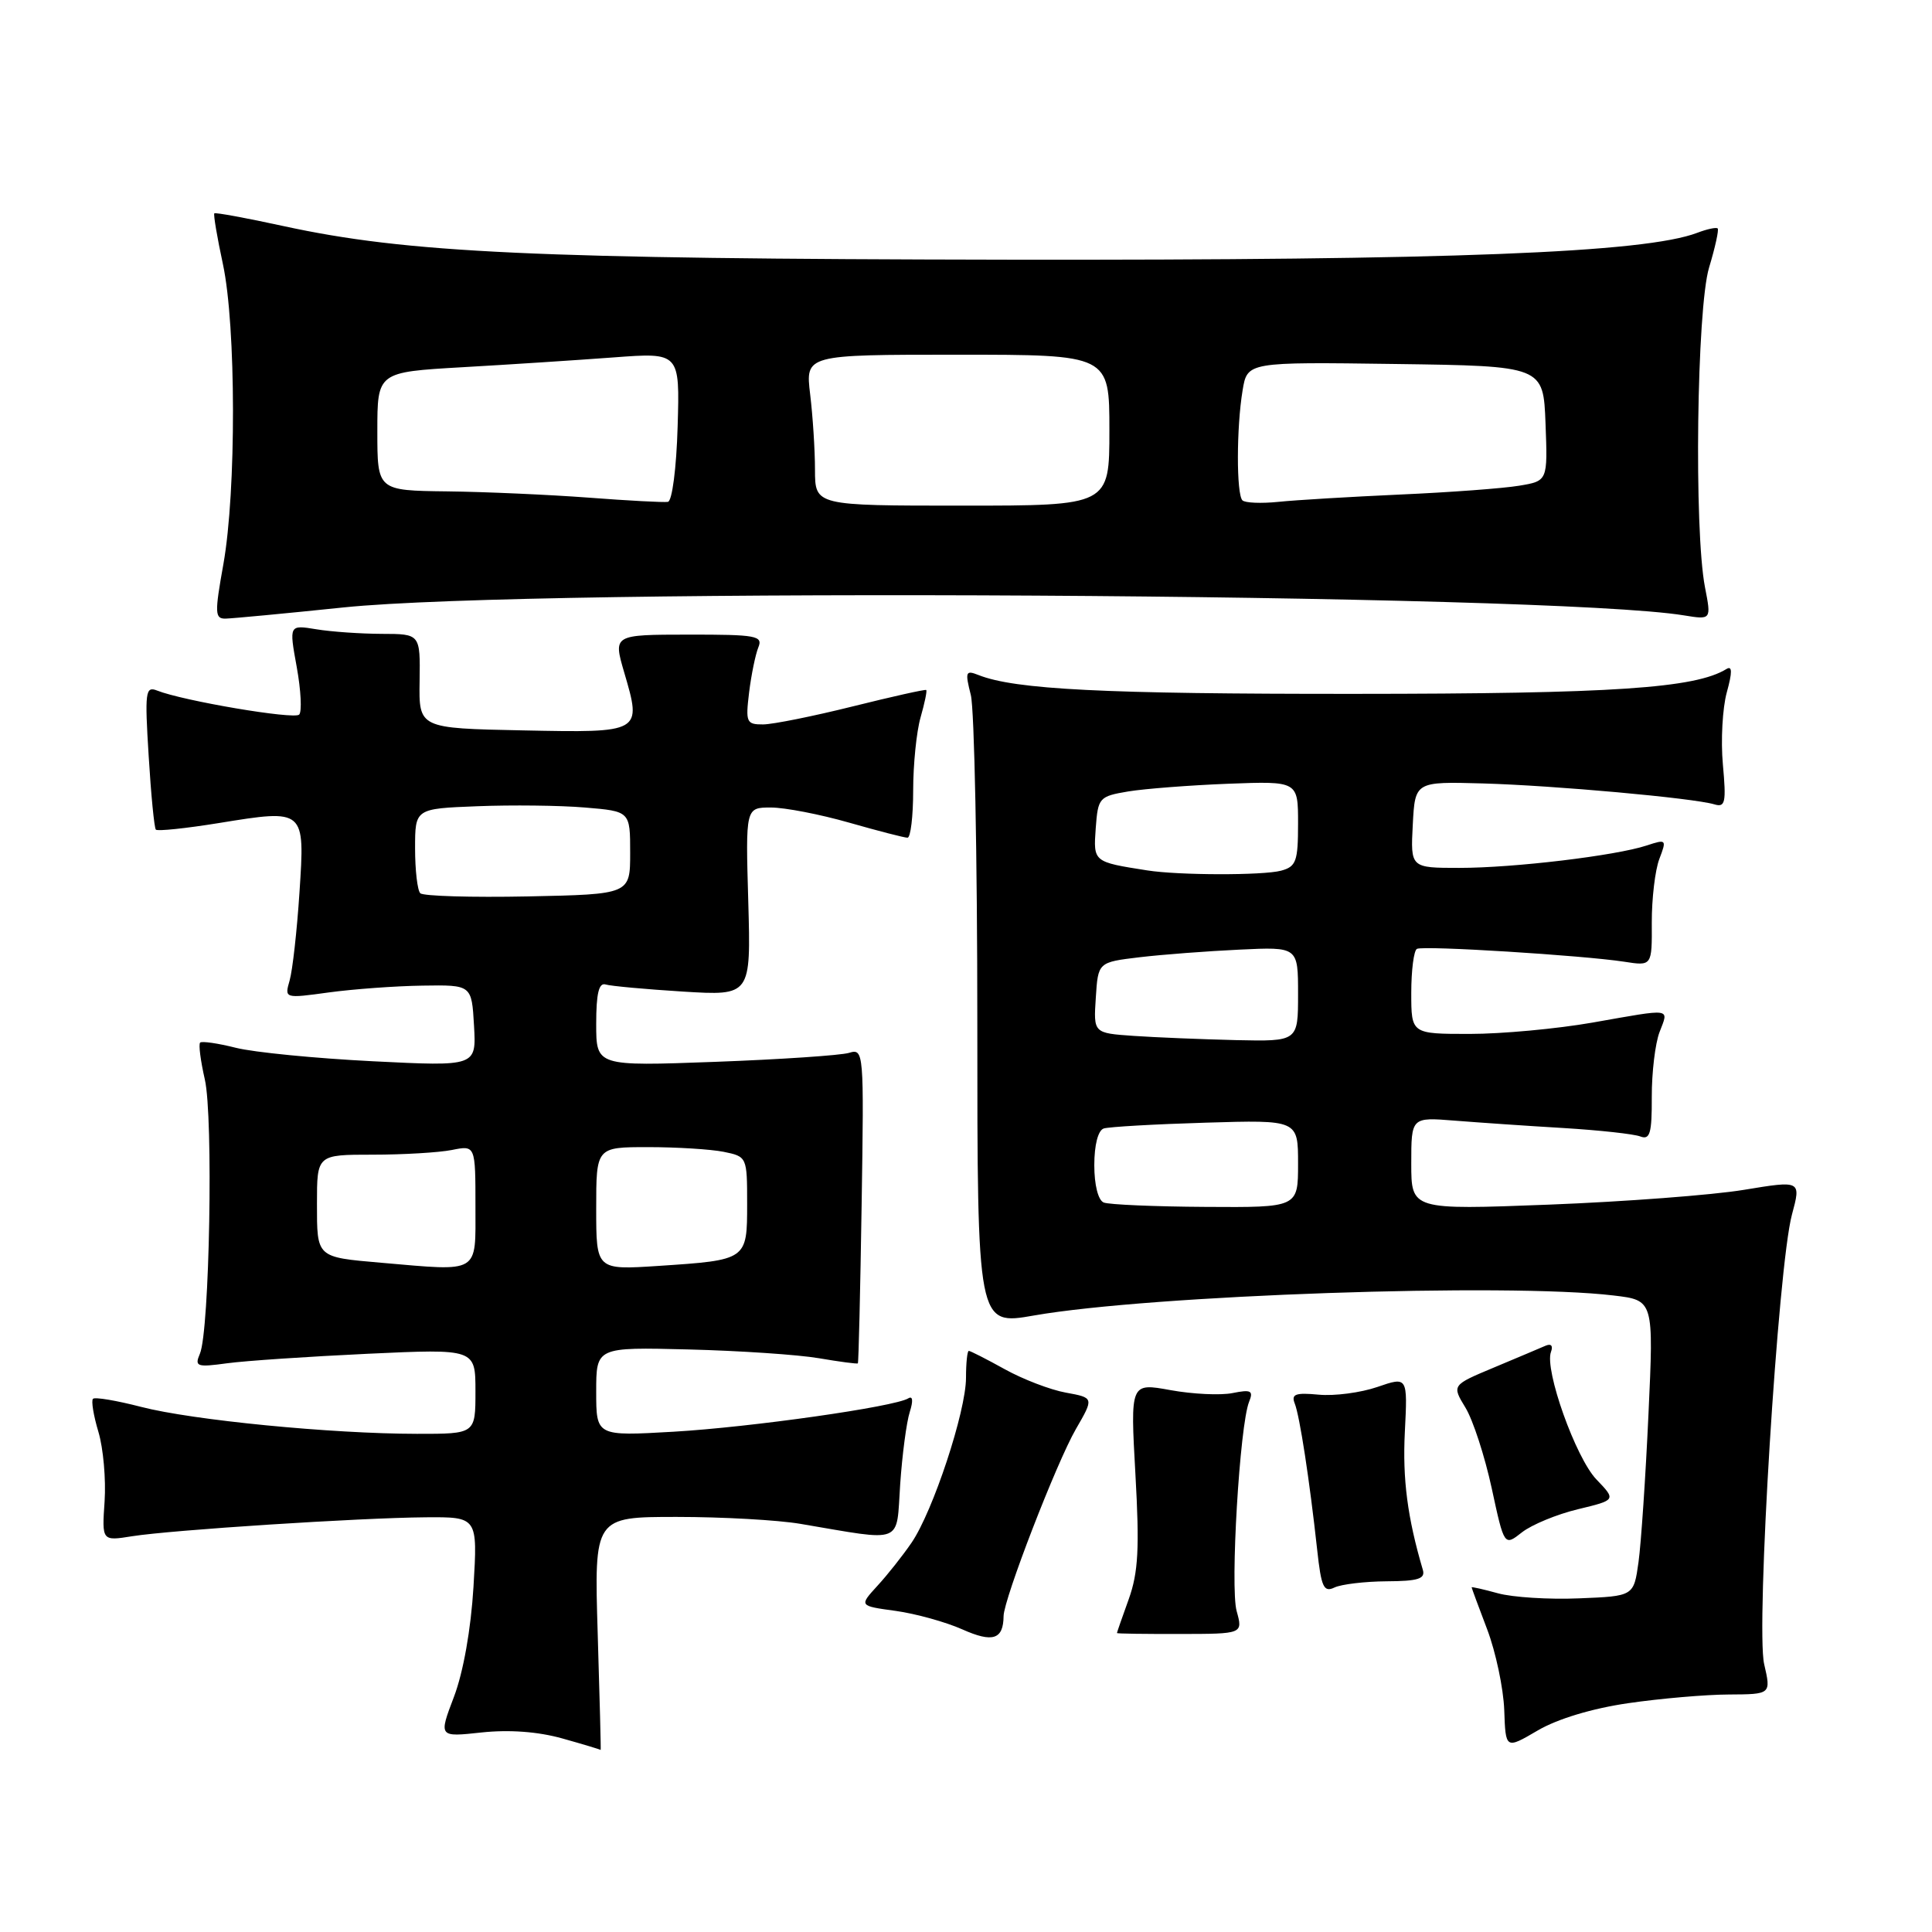 <?xml version="1.0" encoding="UTF-8" standalone="no"?>
<!DOCTYPE svg PUBLIC "-//W3C//DTD SVG 1.1//EN" "http://www.w3.org/Graphics/SVG/1.1/DTD/svg11.dtd" >
<svg xmlns="http://www.w3.org/2000/svg" xmlns:xlink="http://www.w3.org/1999/xlink" version="1.1" viewBox="0 0 256 256">
 <g >
 <path fill="currentColor"
d=" M 79.20 216.50 C 78.73 201.00 78.73 201.00 89.68 201.00 C 95.71 201.00 103.08 201.41 106.07 201.92 C 119.94 204.26 118.73 204.74 119.28 196.67 C 119.55 192.73 120.12 188.42 120.55 187.09 C 121.02 185.61 120.95 184.92 120.35 185.29 C 118.53 186.41 99.53 189.11 89.25 189.71 C 79.00 190.30 79.00 190.30 79.00 184.40 C 79.00 178.50 79.00 178.50 91.25 178.81 C 97.99 178.98 105.75 179.50 108.50 179.97 C 111.25 180.44 113.58 180.75 113.67 180.65 C 113.77 180.56 113.99 171.13 114.17 159.69 C 114.49 139.28 114.46 138.91 112.50 139.51 C 111.40 139.84 103.41 140.38 94.75 140.70 C 79.00 141.28 79.00 141.28 79.00 135.67 C 79.00 131.65 79.35 130.17 80.25 130.45 C 80.94 130.66 85.55 131.08 90.50 131.39 C 99.50 131.94 99.50 131.94 99.15 119.47 C 98.79 107.00 98.79 107.00 102.15 107.00 C 104.00 107.00 108.65 107.90 112.50 109.00 C 116.35 110.10 119.83 111.00 120.25 111.00 C 120.66 111.00 121.00 108.18 121.00 104.74 C 121.00 101.30 121.44 96.94 121.98 95.06 C 122.52 93.17 122.86 91.54 122.73 91.43 C 122.60 91.32 118.22 92.30 113.00 93.60 C 107.78 94.90 102.43 95.98 101.12 95.99 C 98.90 96.00 98.78 95.71 99.26 91.75 C 99.55 89.41 100.10 86.73 100.48 85.79 C 101.12 84.24 100.24 84.08 91.22 84.09 C 81.25 84.10 81.25 84.10 82.71 89.10 C 85.06 97.10 85.07 97.10 69.27 96.78 C 55.50 96.50 55.50 96.50 55.60 90.25 C 55.69 84.00 55.69 84.00 50.60 83.99 C 47.79 83.98 43.88 83.71 41.90 83.38 C 38.30 82.79 38.30 82.79 39.32 88.39 C 39.88 91.48 40.02 94.31 39.64 94.69 C 38.97 95.36 24.25 92.87 20.81 91.50 C 19.27 90.89 19.17 91.67 19.70 100.17 C 20.01 105.30 20.44 109.69 20.65 109.93 C 20.85 110.16 24.61 109.77 28.99 109.06 C 40.45 107.20 40.41 107.18 39.68 118.27 C 39.35 123.35 38.76 128.58 38.38 129.91 C 37.69 132.31 37.69 132.31 43.59 131.50 C 46.84 131.06 52.42 130.65 56.00 130.60 C 62.50 130.50 62.50 130.50 62.81 135.91 C 63.12 141.31 63.12 141.31 49.36 140.62 C 41.80 140.24 33.65 139.44 31.26 138.84 C 28.88 138.24 26.74 137.93 26.52 138.15 C 26.29 138.37 26.58 140.57 27.14 143.03 C 28.28 147.96 27.77 176.36 26.49 179.37 C 25.76 181.08 26.07 181.19 30.10 180.64 C 32.52 180.31 40.91 179.75 48.75 179.38 C 63.00 178.72 63.00 178.72 63.00 184.36 C 63.00 190.00 63.00 190.00 55.25 189.99 C 43.88 189.98 25.50 188.18 18.70 186.42 C 15.45 185.58 12.57 185.09 12.32 185.35 C 12.07 185.60 12.39 187.57 13.04 189.73 C 13.69 191.90 14.05 196.03 13.86 198.93 C 13.50 204.20 13.50 204.20 17.50 203.56 C 22.74 202.73 47.61 201.12 56.40 201.05 C 63.29 201.00 63.29 201.00 62.74 210.25 C 62.40 215.89 61.39 221.58 60.15 224.84 C 58.12 230.18 58.12 230.18 63.81 229.56 C 67.47 229.17 71.29 229.45 74.50 230.35 C 77.25 231.12 79.54 231.81 79.59 231.88 C 79.64 231.94 79.46 225.03 79.20 216.50 Z  M 215.75 225.68 C 220.01 225.06 226.01 224.54 229.09 224.53 C 234.68 224.50 234.68 224.50 233.76 220.50 C 232.64 215.64 235.60 167.79 237.44 160.95 C 238.66 156.41 238.66 156.41 231.08 157.66 C 226.91 158.35 215.29 159.23 205.25 159.62 C 187.00 160.32 187.00 160.32 187.00 154.17 C 187.00 148.03 187.00 148.03 192.75 148.49 C 195.91 148.74 202.40 149.19 207.17 149.47 C 211.93 149.76 216.52 150.26 217.36 150.59 C 218.63 151.07 218.89 150.17 218.87 145.34 C 218.86 142.13 219.32 138.26 219.90 136.75 C 221.13 133.52 221.74 133.61 211.00 135.50 C 206.32 136.32 199.01 137.00 194.75 137.00 C 187.00 137.00 187.00 137.00 187.00 131.56 C 187.00 128.57 187.34 125.94 187.75 125.73 C 188.62 125.27 209.72 126.59 215.20 127.43 C 218.90 128.01 218.90 128.01 218.87 122.25 C 218.86 119.09 219.31 115.29 219.87 113.82 C 220.86 111.23 220.81 111.17 218.20 112.03 C 214.07 113.39 200.61 115.00 193.38 115.00 C 186.90 115.00 186.90 115.00 187.20 109.28 C 187.50 103.56 187.50 103.56 196.50 103.81 C 205.95 104.08 224.33 105.74 227.16 106.58 C 228.61 107.02 228.75 106.35 228.29 101.29 C 228.00 98.10 228.24 93.81 228.81 91.74 C 229.55 89.06 229.54 88.17 228.76 88.65 C 224.63 91.20 213.71 91.93 179.50 91.94 C 146.29 91.96 134.49 91.37 129.64 89.44 C 127.95 88.77 127.86 89.02 128.64 92.10 C 129.11 93.97 129.50 113.53 129.50 135.56 C 129.50 175.63 129.50 175.63 137.00 174.31 C 152.49 171.60 199.76 169.97 213.82 171.66 C 219.13 172.29 219.13 172.29 218.43 187.40 C 218.05 195.70 217.45 204.53 217.11 207.00 C 216.48 211.50 216.48 211.50 209.23 211.79 C 205.24 211.96 200.41 211.65 198.49 211.12 C 196.57 210.59 195.00 210.24 195.00 210.33 C 195.00 210.42 195.93 212.94 197.07 215.93 C 198.20 218.92 199.21 223.71 199.32 226.58 C 199.50 231.79 199.50 231.79 203.75 229.30 C 206.37 227.76 210.99 226.37 215.75 225.68 Z  M 132.98 214.14 C 133.01 211.87 140.00 193.79 142.56 189.36 C 144.96 185.21 144.96 185.21 141.23 184.53 C 139.18 184.16 135.53 182.76 133.12 181.42 C 130.72 180.09 128.58 179.00 128.37 179.00 C 128.17 179.00 128.00 180.61 128.00 182.57 C 128.00 187.02 123.62 200.27 120.79 204.41 C 119.63 206.11 117.59 208.69 116.25 210.14 C 113.83 212.79 113.83 212.79 118.67 213.45 C 121.33 213.82 125.31 214.92 127.51 215.90 C 131.54 217.70 132.95 217.25 132.98 214.14 Z  M 163.86 213.47 C 162.99 210.32 164.27 188.82 165.51 185.75 C 166.11 184.27 165.78 184.09 163.31 184.59 C 161.72 184.91 158.02 184.73 155.10 184.20 C 149.77 183.23 149.77 183.23 150.45 195.37 C 151.00 205.14 150.83 208.35 149.57 211.88 C 148.70 214.28 148.00 216.31 148.00 216.39 C 148.00 216.47 151.76 216.52 156.35 216.51 C 164.70 216.50 164.70 216.50 163.86 213.47 Z  M 183.74 209.53 C 187.92 209.51 188.89 209.20 188.53 208.00 C 186.50 201.11 185.83 196.00 186.15 189.73 C 186.52 182.40 186.52 182.40 182.51 183.78 C 180.30 184.54 176.80 185.00 174.73 184.80 C 171.66 184.51 171.07 184.73 171.56 185.97 C 172.22 187.63 173.52 196.10 174.53 205.33 C 175.07 210.31 175.40 211.04 176.83 210.35 C 177.75 209.92 180.86 209.55 183.74 209.53 Z  M 209.09 199.98 C 214.15 198.76 214.15 198.76 211.53 196.03 C 208.79 193.17 204.63 181.50 205.51 179.14 C 205.82 178.31 205.53 177.99 204.76 178.33 C 204.07 178.63 201.00 179.93 197.94 181.21 C 192.37 183.54 192.37 183.54 194.18 186.52 C 195.18 188.16 196.74 192.96 197.66 197.20 C 199.32 204.89 199.32 204.89 201.67 203.04 C 202.96 202.03 206.30 200.65 209.09 199.98 Z  M 45.50 80.49 C 71.19 77.83 205.27 78.62 223.13 81.54 C 226.76 82.13 226.76 82.13 225.92 77.82 C 224.45 70.22 224.83 40.89 226.46 35.46 C 227.27 32.78 227.78 30.45 227.60 30.27 C 227.42 30.09 226.20 30.35 224.89 30.85 C 217.93 33.50 192.16 34.50 133.50 34.41 C 70.88 34.31 53.96 33.52 37.58 29.96 C 32.67 28.89 28.54 28.13 28.40 28.27 C 28.26 28.41 28.77 31.44 29.54 35.01 C 31.29 43.18 31.32 65.11 29.60 74.75 C 28.43 81.27 28.46 82.00 29.90 81.97 C 30.78 81.95 37.80 81.29 45.50 80.49 Z  M 50.50 167.32 C 41.89 166.57 42.00 166.67 42.00 159.48 C 42.00 153.00 42.00 153.00 49.37 153.00 C 53.43 153.00 58.16 152.72 59.87 152.38 C 63.00 151.75 63.00 151.75 63.00 159.88 C 63.00 168.87 63.69 168.46 50.50 167.32 Z  M 79.00 160.14 C 79.00 152.00 79.00 152.00 85.88 152.00 C 89.66 152.00 94.16 152.28 95.88 152.62 C 98.98 153.25 99.00 153.30 99.00 159.52 C 99.00 166.97 99.00 166.96 87.25 167.74 C 79.00 168.28 79.00 168.28 79.00 160.14 Z  M 55.69 118.36 C 55.31 117.98 55.00 115.30 55.00 112.41 C 55.00 107.15 55.00 107.15 63.25 106.83 C 67.79 106.65 74.20 106.72 77.50 107.00 C 83.50 107.50 83.50 107.50 83.50 113.00 C 83.50 118.50 83.50 118.50 69.94 118.78 C 62.49 118.93 56.08 118.74 55.69 118.36 Z  M 146.25 159.34 C 145.51 159.04 145.00 157.01 145.00 154.39 C 145.00 151.71 145.50 149.78 146.25 149.53 C 146.94 149.31 153.01 148.96 159.75 148.76 C 172.00 148.39 172.00 148.39 172.00 154.20 C 172.00 160.00 172.00 160.00 159.75 159.92 C 153.01 159.88 146.94 159.62 146.25 159.34 Z  M 150.20 137.26 C 144.89 136.89 144.89 136.89 145.20 132.20 C 145.50 127.50 145.50 127.50 151.00 126.84 C 154.03 126.48 159.99 126.03 164.25 125.83 C 172.00 125.46 172.00 125.46 172.00 131.73 C 172.00 138.00 172.00 138.00 163.75 137.82 C 159.21 137.71 153.11 137.46 150.20 137.26 Z  M 152.00 115.33 C 144.85 114.21 144.87 114.22 145.19 109.74 C 145.49 105.69 145.64 105.52 149.50 104.87 C 151.70 104.51 157.66 104.05 162.75 103.85 C 172.00 103.50 172.00 103.50 172.00 109.13 C 172.00 114.13 171.75 114.83 169.75 115.37 C 167.35 116.01 156.16 115.99 152.00 115.33 Z  M 78.00 65.94 C 72.78 65.55 64.34 65.17 59.25 65.11 C 50.00 65.00 50.00 65.00 50.00 57.15 C 50.00 49.31 50.00 49.31 61.25 48.66 C 67.44 48.31 76.45 47.72 81.29 47.36 C 90.08 46.70 90.08 46.70 89.79 56.52 C 89.63 62.06 89.06 66.41 88.50 66.50 C 87.95 66.59 83.22 66.34 78.00 65.94 Z  M 107.99 62.25 C 107.99 59.64 107.70 55.14 107.35 52.25 C 106.72 47.00 106.72 47.00 126.86 47.00 C 147.00 47.00 147.00 47.00 147.00 57.00 C 147.00 67.00 147.00 67.00 127.50 67.00 C 108.00 67.00 108.00 67.00 107.99 62.25 Z  M 164.63 66.30 C 163.82 65.49 163.83 56.64 164.65 51.73 C 165.27 47.96 165.27 47.96 184.88 48.23 C 204.50 48.50 204.50 48.50 204.79 56.11 C 205.08 63.73 205.08 63.73 201.29 64.36 C 199.21 64.71 192.10 65.24 185.50 65.53 C 178.90 65.83 171.65 66.26 169.38 66.50 C 167.11 66.73 164.98 66.64 164.63 66.30 Z "/>
</g>
</svg>